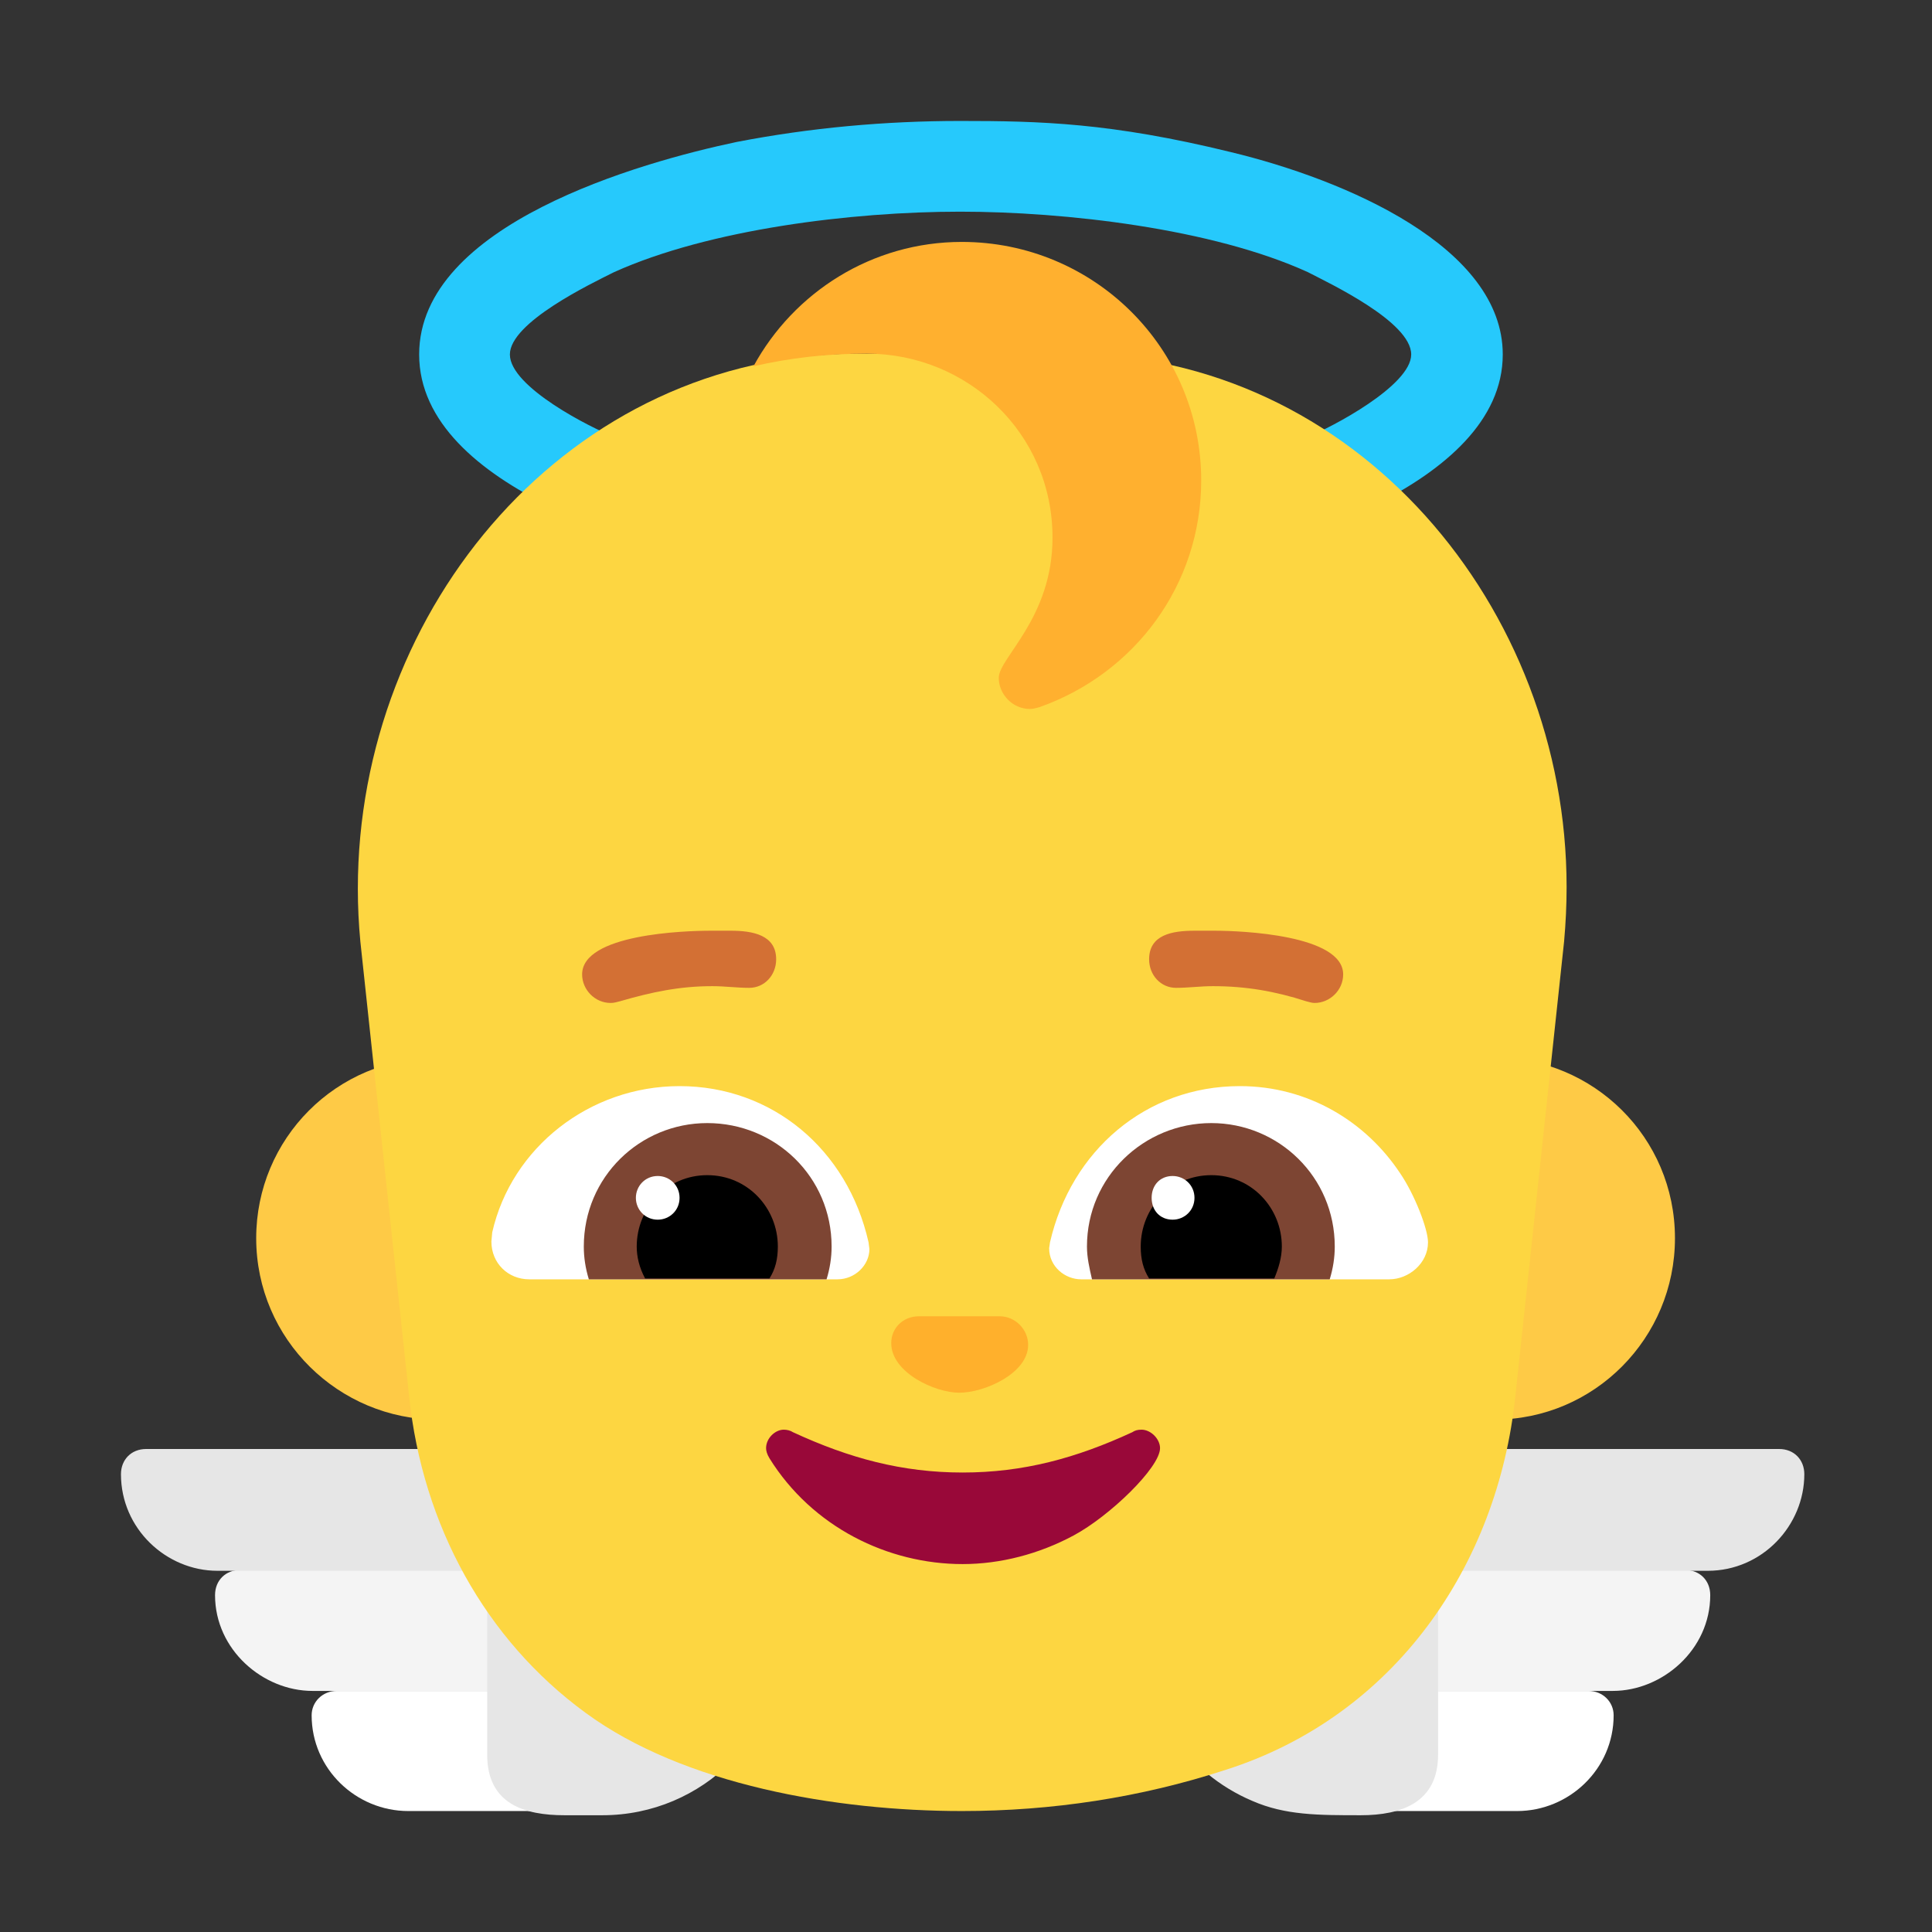 <svg version="1.1" xmlns="http://www.w3.org/2000/svg" viewBox="0 0 2300 2300"><rect x="0" y="0" width="2300" height="2300" fill="#333333" stroke="none"/><g transform="scale(1,-1) translate(-256, -1869)">
		<path d="M1400 1169c84 0 168 7 251 22 118 20 394 99 394 256 0 128-187 208-324 241-143 35-227 37-322 37-89 0-178-8-266-25-114-24-378-98-378-253 0-161 286-237 394-256 84-15 167-22 251-22 z M1399 1277c-134 0-298 21-412 72-26 10-124 59-124 98 0 38 96 84 124 98 113 51 283 72 412 72 125 0 300-20 414-72 25-13 123-59 123-98 0-37-95-87-123-98-116-53-292-72-414-72 z" fill="#26C9FC"/>
		<path d="M2176-144l-287 0 0 144 373 0c17 0 30-12 30-30 0-65-57-114-116-114 z M915-144l0 144-373 0c-17 0-30-12-30-30 0-65 57-114 116-114l287 0 z" fill="#F4F4F4"/>
		<path d="M2062-287l-173 0 0 143 258 0c17 0 30-13 30-29 0-64-53-114-115-114 z M915-287l0 143-258 0c-17 0-30-13-30-29 0-64 53-114 115-114l173 0 z" fill="#FFFFFF"/>
		<path d="M1876-292c48 0 92 15 92 72l0 187c0 18 13 32 32 32l289 0c65 0 115 54 115 115 0 17-12 30-30 30l-543 0c-120 0-217-97-217-218 0-91 55-168 133-201 39-17 78-17 129-17 z M973-292c120 0 217 97 217 218 0 120-96 218-217 218l-543 0c-18 0-30-13-30-30 0-65 54-115 115-115l289 0c18 0 32-13 32-32l0-187c0-59 45-72 92-72l45 0 z" fill="#E6E6E6"/>
		<path d="M2035 179c119 0 215 97 215 216 0 120-97 215-215 215-121 0-216-97-216-215 0-121 99-216 216-216 z M777 179c121 0 216 99 216 216 0 119-97 215-216 215-121 0-216-97-216-215 0-121 99-216 216-216 z" fill="#FECA46"/>
		<path d="M1401-287c107 0 213 16 314 49 201 64 324 243 345 445l58 541c2 22 3 44 3 65 0 332-250 635-595 635l-249 0c-343 0-595-302-595-637 0-21 1-42 3-63l58-541c16-154 91-290 210-377 117-86 299-117 448-117 z" fill="#FDD641"/>
		<path d="M1821 675c18 0 34 15 34 34 0 47-121 52-153 52l-24 0c-27 0-54-5-54-34 0-19 14-34 32-34 15 0 29 2 44 2 39 0 74-6 111-18 4-1 7-2 10-2 z M983 675c4 0 7 1 11 2 38 11 71 18 110 18 15 0 29-2 44-2 18 0 32 15 32 34 0 29-28 34-54 34l-24 0c-31 0-153-4-153-52 0-18 15-34 34-34 z" fill="#D37034"/>
		<path d="M1402 7c45 0 91 12 132 34 43 23 103 81 103 104 0 11-11 22-22 22-5 0-8-1-11-3-67-31-130-48-202-48-72 0-135 17-202 48-3 2-7 3-11 3-10 0-21-10-21-22 0-3 1-7 4-12 51-82 141-126 230-126 z" fill="#990839"/>
		<path d="M1398 211c30 0 82 23 82 57 0 18-15 34-34 34l-96 0c-19 0-33-14-33-32 0-35 52-59 81-59 z" fill="#FFB02C"/>
		<path d="M1910 346l-367 0c-19 0-38 15-38 37l1 7c25 109 114 186 226 186 81 0 150-42 191-104 17-25 33-66 33-82 0-25-23-44-46-44 z M1253 346c21 0 38 17 38 36l-1 8c-25 111-115 186-225 186-107 0-200-73-223-174l-1-11c0-26 20-45 45-45l367 0 z" fill="#FFFFFF"/>
		<path d="M1839 346l-283 0c-3 13-6 26-6 39 0 83 68 147 148 147 80 0 147-64 147-147 0-13-2-26-6-39 z M1240 346c4 13 6 26 6 39 0 83-67 147-148 147-80 0-147-64-147-147 0-13 2-26 6-39l283 0 z" fill="#7D4533"/>
		<path d="M1773 347l-149 0c-7 11-10 23-10 38 0 46 36 85 84 85 48 0 84-39 84-85 0-13-4-26-9-38 z M1172 347c7 11 10 23 10 38 0 46-36 85-84 85-48 0-84-39-84-85 0-12 3-25 10-38l148 0 z" fill="#000000"/>
		<path d="M1652 417c14 0 26 11 26 26 0 15-12 26-26 26-15 0-25-11-25-26 0-15 10-26 25-26 z M1039 417c14 0 26 11 26 26 0 15-12 26-26 26-15 0-26-12-26-26 0-14 11-26 26-26 z" fill="#FFFFFF"/>
		<path d="M1482 1025c4 0 7 1 11 2 114 40 193 146 193 270 0 158-128 284-285 284-107 0-200-60-248-148 44 10 87 15 135 15 119 0 221-94 221-219 0-96-64-143-64-167 0-19 16-37 37-37 z" fill="#FFB02F"/>
	</g></svg>
